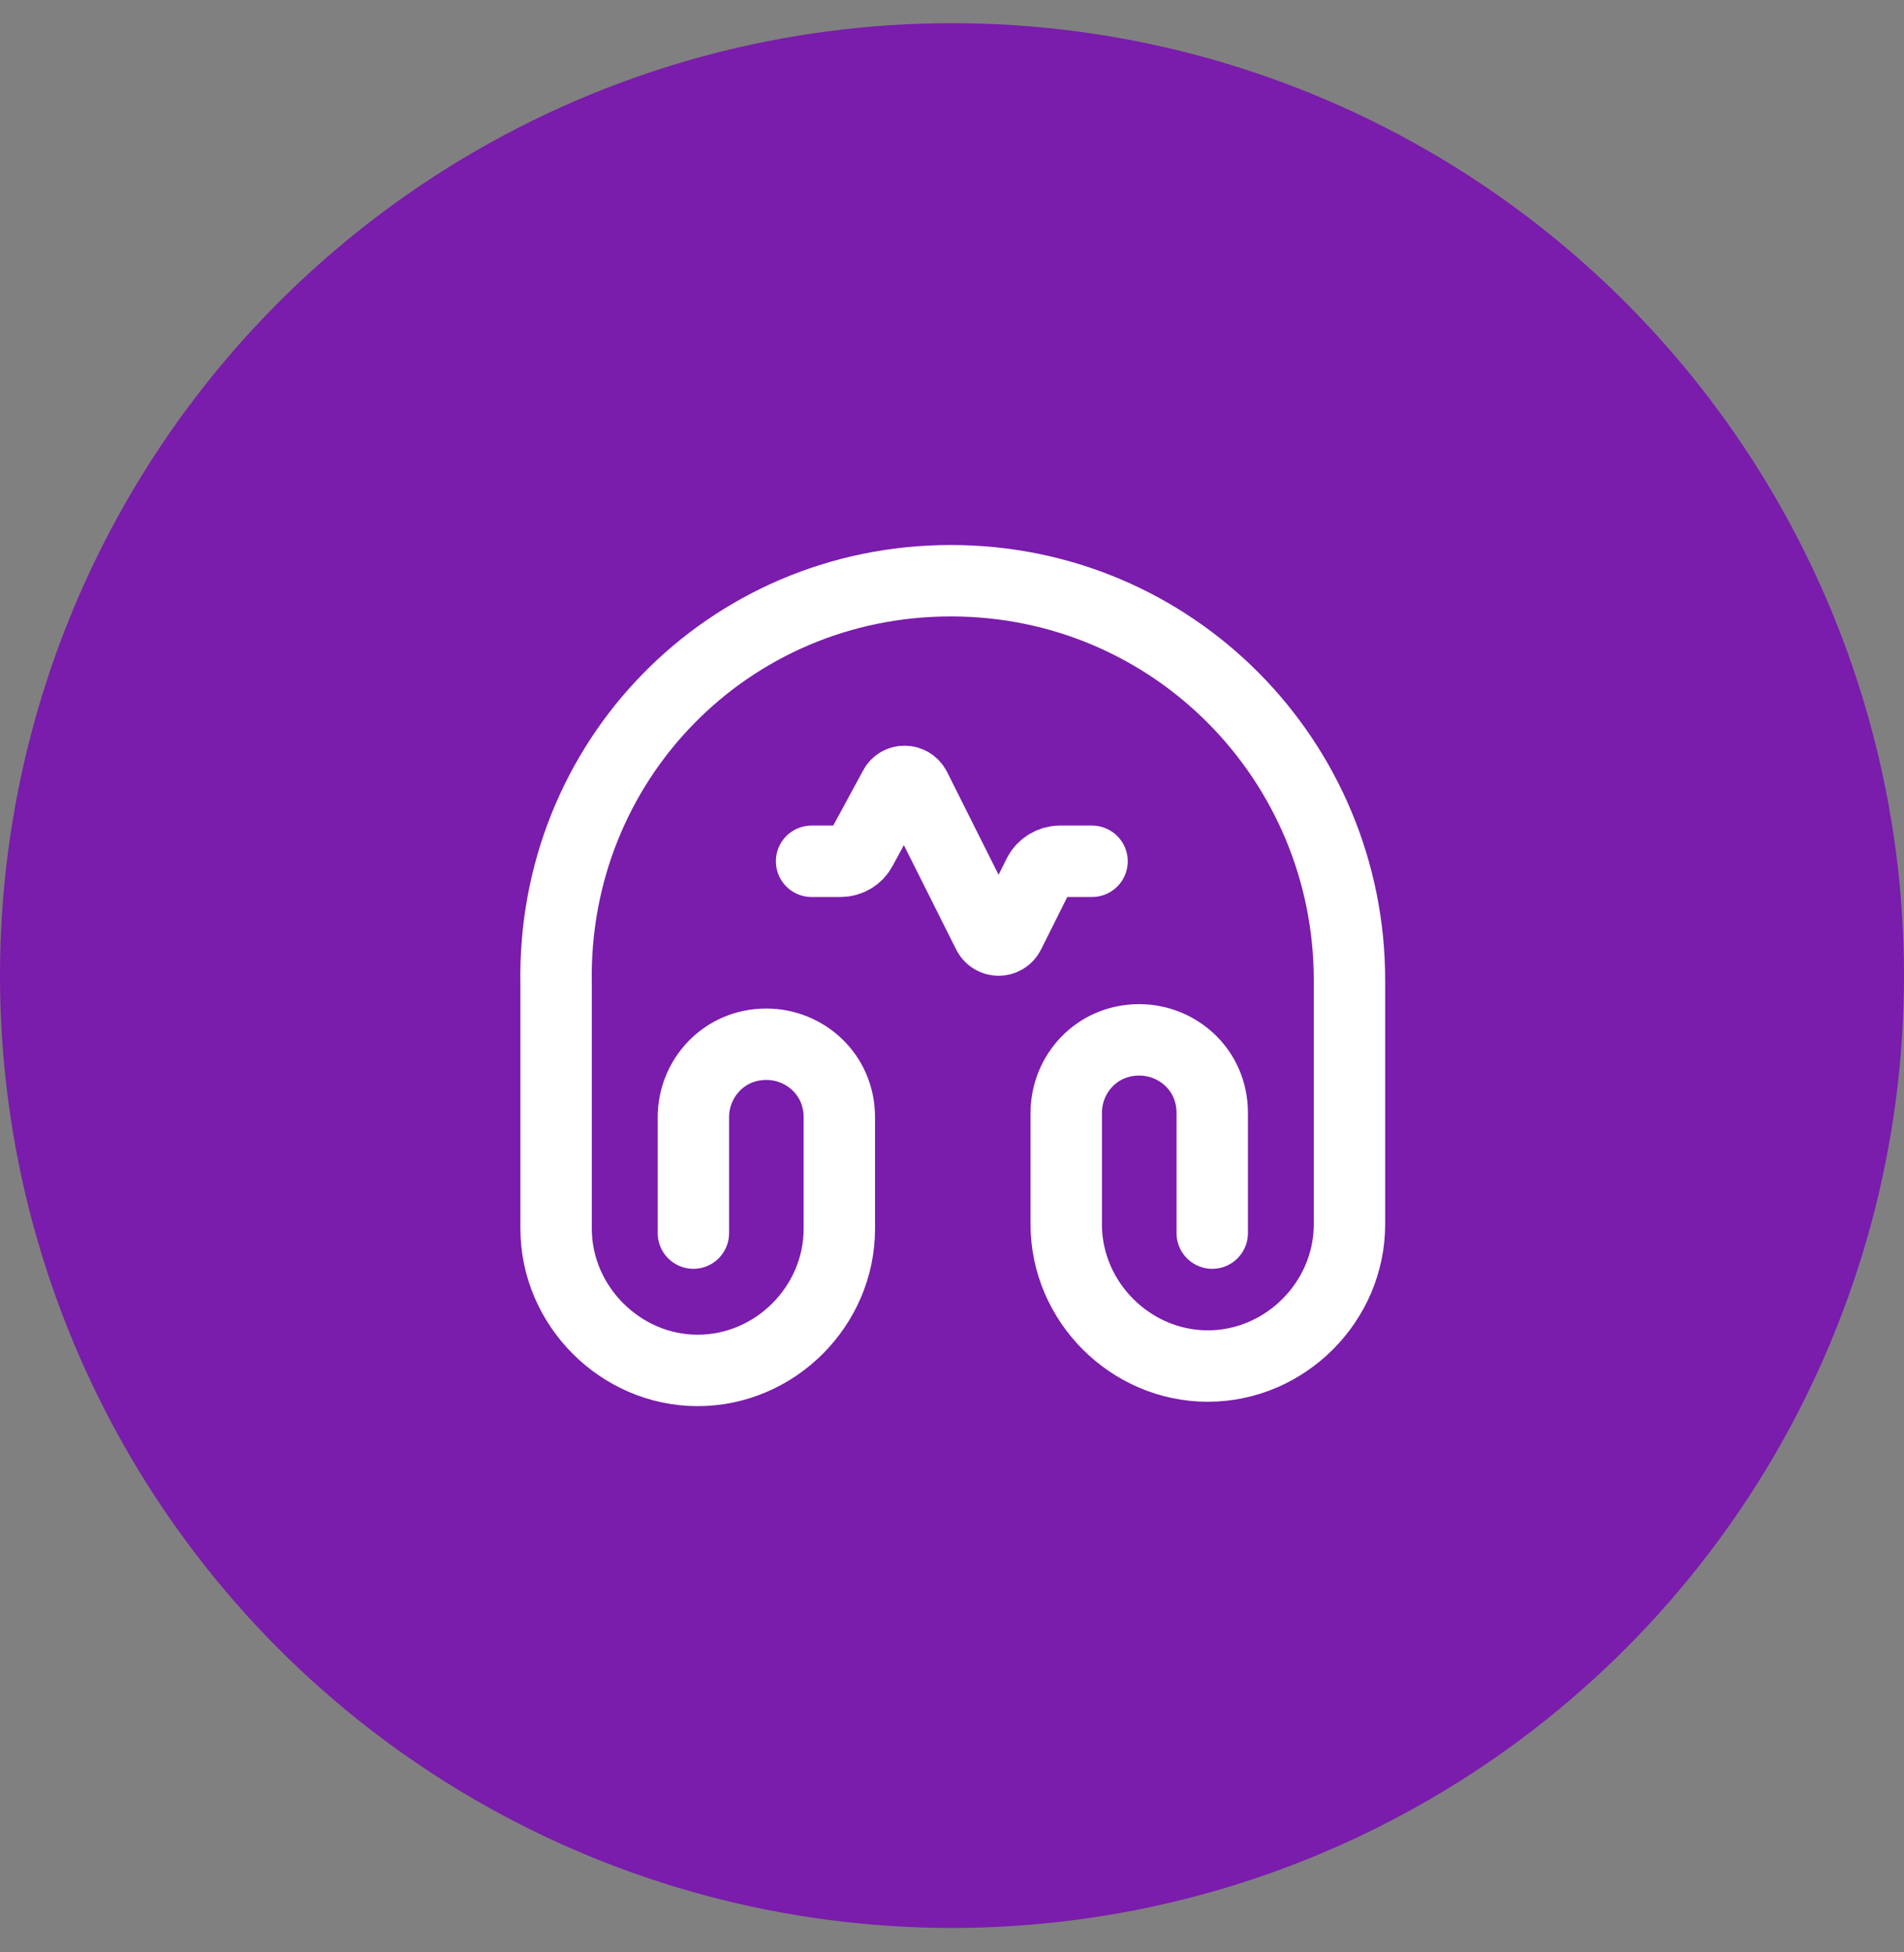 <svg fill="none" height="41" viewBox="0 0 40 41" width="40" xmlns="http://www.w3.org/2000/svg">
    <rect x="0" y="0" width="40" height="41" fill="#808080" stroke="none"/>
    <circle cx="20" cy="20.487" fill="#7A1CAC" r="20" />
    <path
        d="M14.567 25.895V23.462C14.567 22.654 15.2 21.929 16.1 21.929C16.908 21.929 17.633 22.562 17.633 23.462V25.804C17.633 27.429 16.283 28.779 14.658 28.779C13.033 28.779 11.683 27.42 11.683 25.804V20.67C11.592 15.987 15.292 12.195 19.975 12.195C24.658 12.195 28.35 15.987 28.35 20.579V25.712C28.35 27.337 27 28.687 25.375 28.687C23.75 28.687 22.4 27.337 22.4 25.712V23.37C22.4 22.562 23.033 21.837 23.933 21.837C24.742 21.837 25.467 22.47 25.467 23.37V25.895"
        stroke="white" stroke-linecap="round" stroke-linejoin="round" stroke-width="1.5" />
    <path
        d="M22.942 18.087H22.267C22.083 18.087 21.908 18.195 21.825 18.354L21.2 19.604C21.108 19.787 20.85 19.787 20.758 19.604L19.225 16.545C19.133 16.37 18.883 16.362 18.792 16.537L18.092 17.828C18.008 17.987 17.842 18.087 17.658 18.087H17.05"
        stroke="white" stroke-linecap="round" stroke-linejoin="round" stroke-width="1.5" />
</svg>
